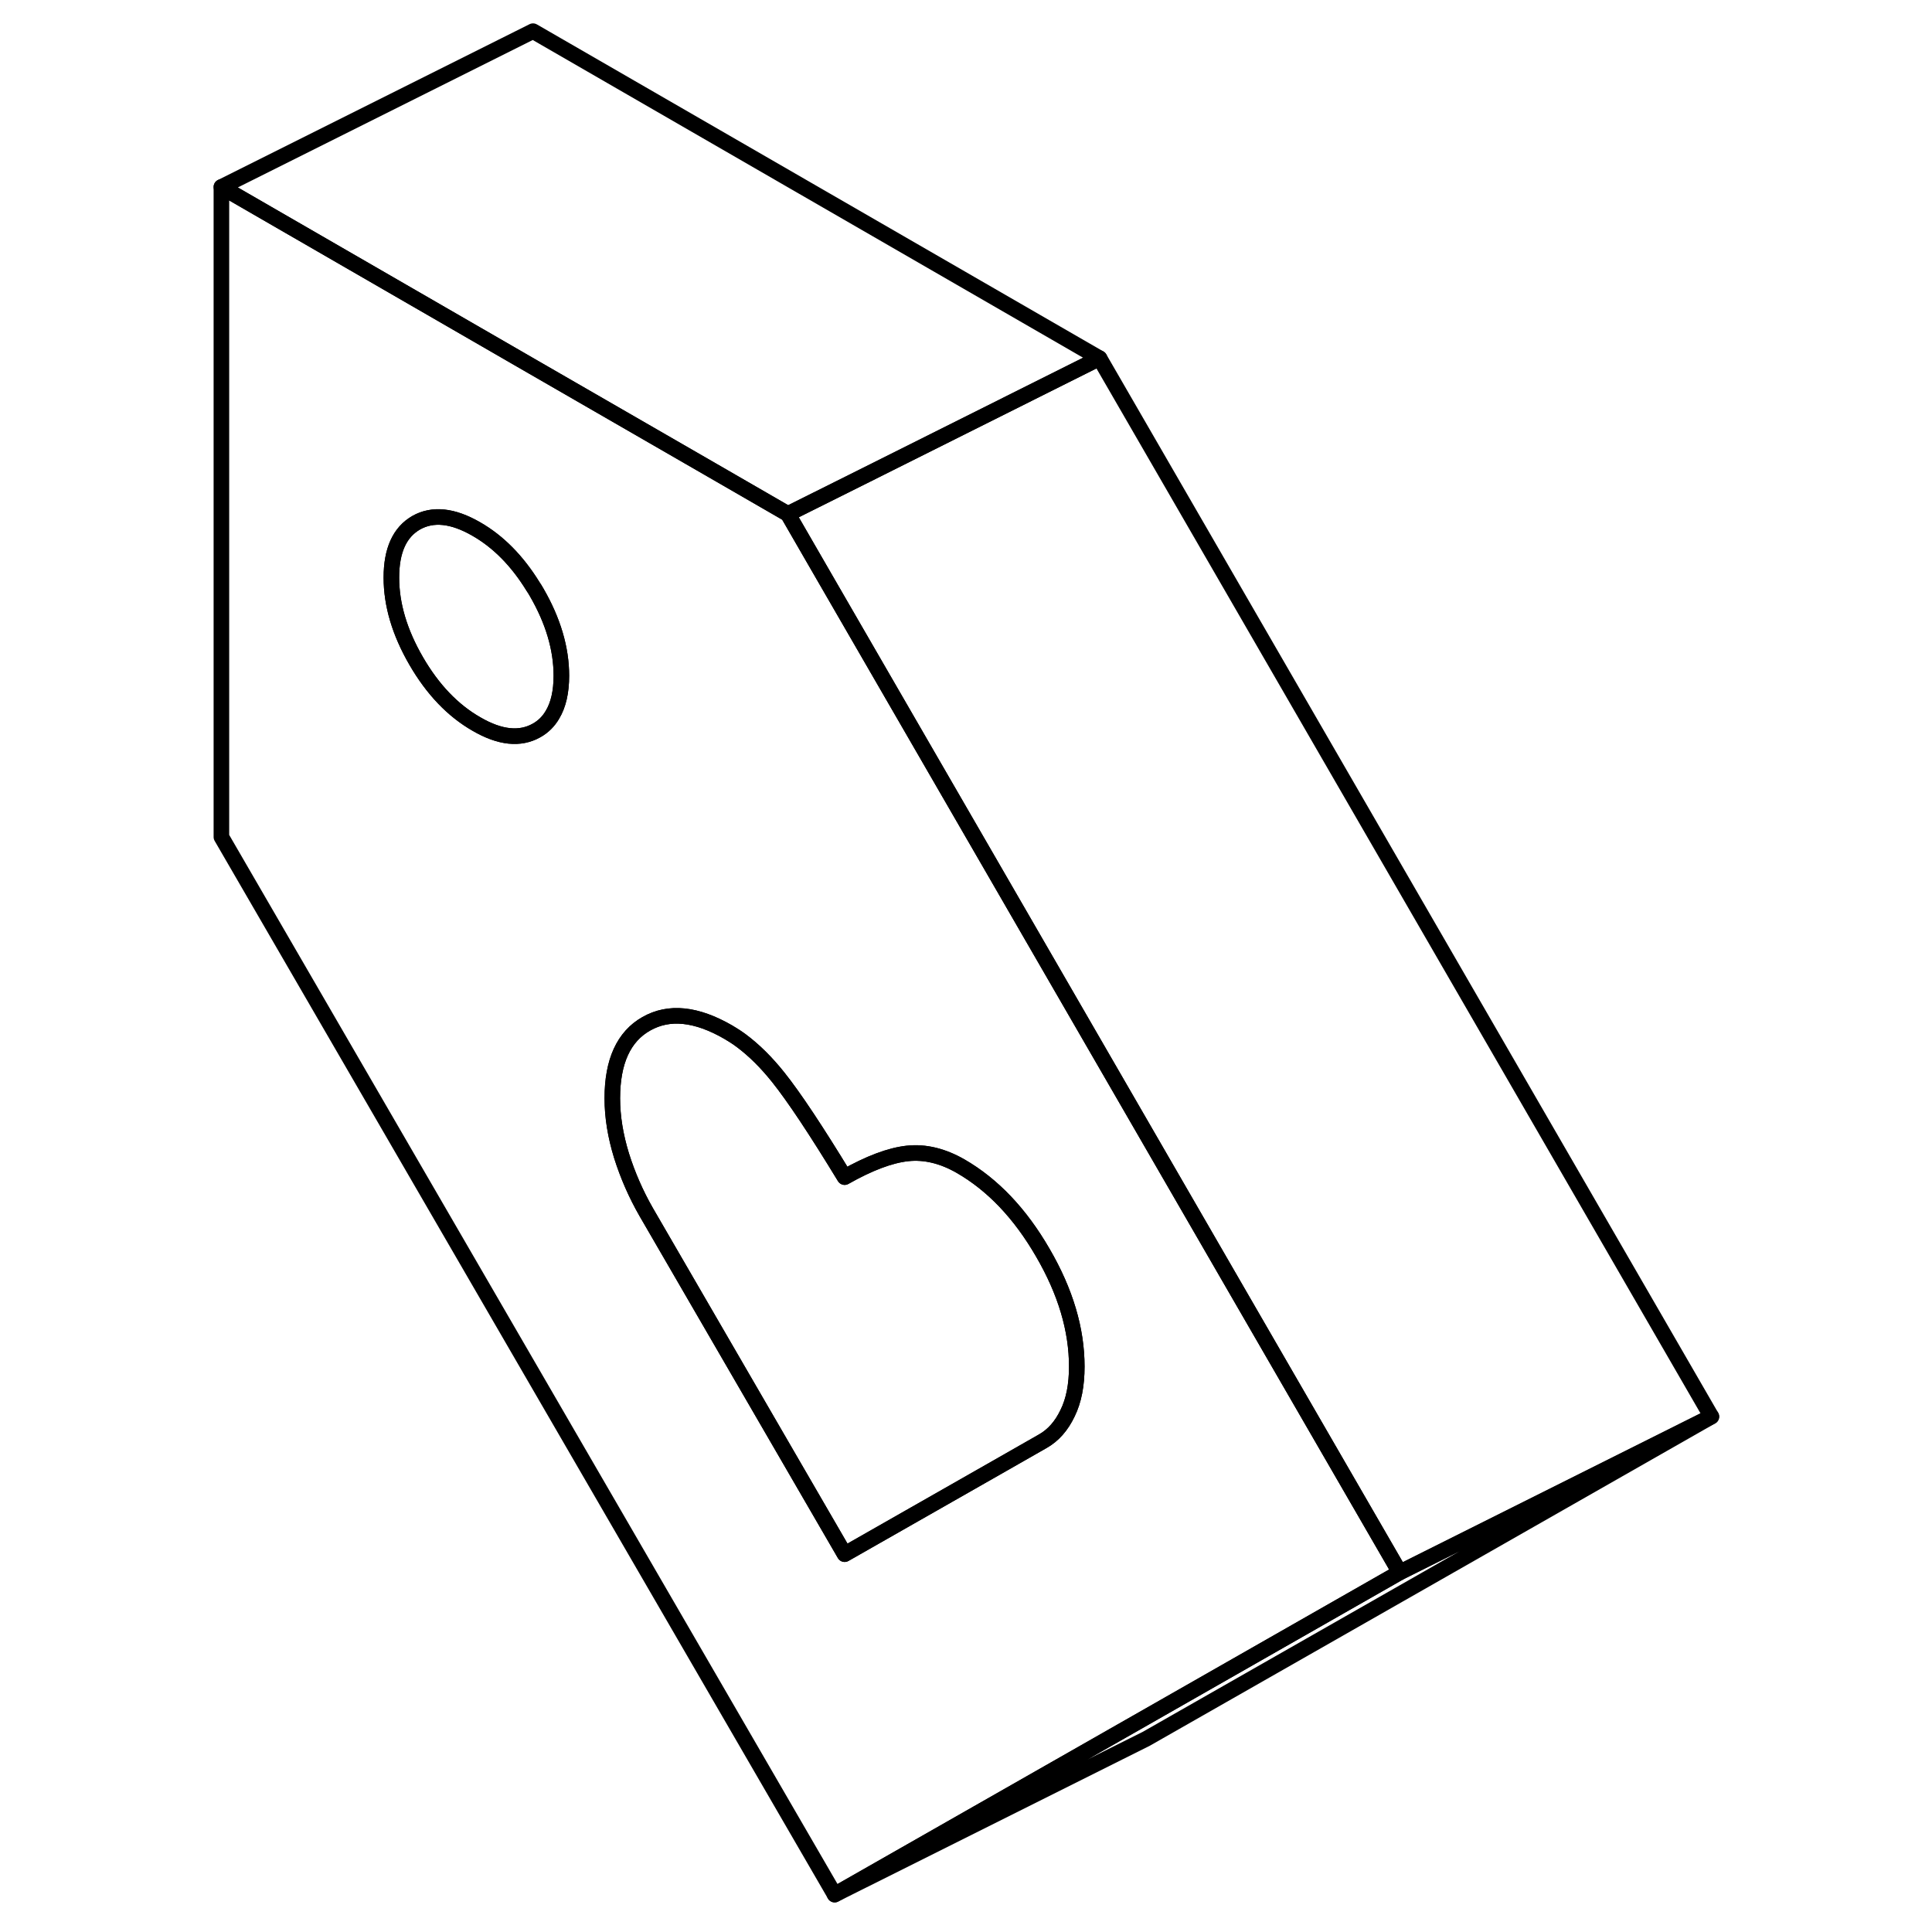 <svg width="24" height="24" viewBox="0 0 101 124" fill="none" xmlns="http://www.w3.org/2000/svg" stroke-width="1px" stroke-linecap="round" stroke-linejoin="round">
    <path d="M69.61 85.82L51.91 55.2L41.53 37.25L39.07 32.99L34.17 30.16L22.71 23.55L2.71 12V53.72L42.07 121.6L61.46 110.55L78.34 100.92L69.61 85.82ZM23.96 45.87C23.71 46.3 23.37 46.64 22.94 46.88C21.88 47.48 20.59 47.35 19.08 46.47C17.56 45.6 16.27 44.25 15.21 42.42C14.15 40.59 13.62 38.81 13.62 37.07C13.62 35.33 14.15 34.16 15.21 33.55C16.27 32.95 17.56 33.08 19.08 33.96C20.49 34.77 21.7 36 22.71 37.64C22.79 37.76 22.87 37.88 22.94 38.01C24 39.84 24.53 41.63 24.53 43.37C24.53 44.4 24.34 45.24 23.96 45.87ZM57.02 90.7C56.63 91.52 56.1 92.12 55.43 92.5L52.1 94.4L42.71 99.75L29.98 77.8C29.32 76.65 28.79 75.44 28.39 74.17C28 72.9 27.8 71.68 27.8 70.49C27.8 68.13 28.53 66.53 29.98 65.71C31.44 64.88 33.19 65.06 35.25 66.25C35.54 66.42 35.82 66.6 36.1 66.81C36.9 67.41 37.68 68.18 38.44 69.13C39.47 70.42 40.89 72.56 42.71 75.55C44.28 74.66 45.63 74.15 46.75 74.03C47.87 73.91 49.01 74.19 50.16 74.85C52.22 76.04 53.98 77.89 55.43 80.4C56.89 82.91 57.61 85.34 57.61 87.71C57.61 88.89 57.42 89.89 57.02 90.7Z" stroke="currentColor" stroke-linejoin="round"/>
    <path d="M24.53 43.37C24.53 44.4 24.34 45.24 23.96 45.87C23.71 46.3 23.37 46.64 22.94 46.88C21.88 47.48 20.59 47.35 19.08 46.47C17.56 45.6 16.27 44.25 15.21 42.42C14.15 40.59 13.62 38.81 13.62 37.07C13.62 35.33 14.15 34.16 15.21 33.55C16.27 32.95 17.56 33.08 19.08 33.96C20.49 34.77 21.7 36 22.71 37.64C22.79 37.76 22.87 37.88 22.94 38.01C24 39.84 24.53 41.63 24.53 43.37Z" stroke="currentColor" stroke-linejoin="round"/>
    <path d="M57.61 87.71C57.61 88.89 57.42 89.89 57.02 90.7C56.63 91.52 56.1 92.12 55.43 92.5L52.1 94.4L42.71 99.75L29.98 77.8C29.32 76.65 28.79 75.44 28.39 74.17C28 72.9 27.8 71.68 27.8 70.49C27.8 68.13 28.53 66.53 29.98 65.71C31.44 64.88 33.19 65.06 35.25 66.25C35.54 66.42 35.82 66.6 36.1 66.81C36.9 67.41 37.68 68.18 38.44 69.13C39.47 70.42 40.89 72.56 42.71 75.55C44.28 74.66 45.63 74.15 46.75 74.03C47.87 73.91 49.01 74.19 50.16 74.85C52.22 76.04 53.98 77.89 55.43 80.4C56.89 82.91 57.61 85.34 57.61 87.71Z" stroke="currentColor" stroke-linejoin="round"/>
    <path d="M98.34 90.92L62.07 111.6L42.07 121.6L61.46 110.55L78.34 100.92L98.34 90.92Z" stroke="currentColor" stroke-linejoin="round"/>
    <path d="M98.34 90.92L78.34 100.92L69.61 85.82L51.91 55.2L41.53 37.25L39.07 32.99L44.06 30.5L59.07 22.99L98.34 90.92Z" stroke="currentColor" stroke-linejoin="round"/>
    <path d="M59.07 22.99L44.06 30.5L39.07 32.99L34.17 30.16L22.71 23.55L2.71 12L22.71 2L59.07 22.99Z" stroke="currentColor" stroke-linejoin="round"/>
</svg>
